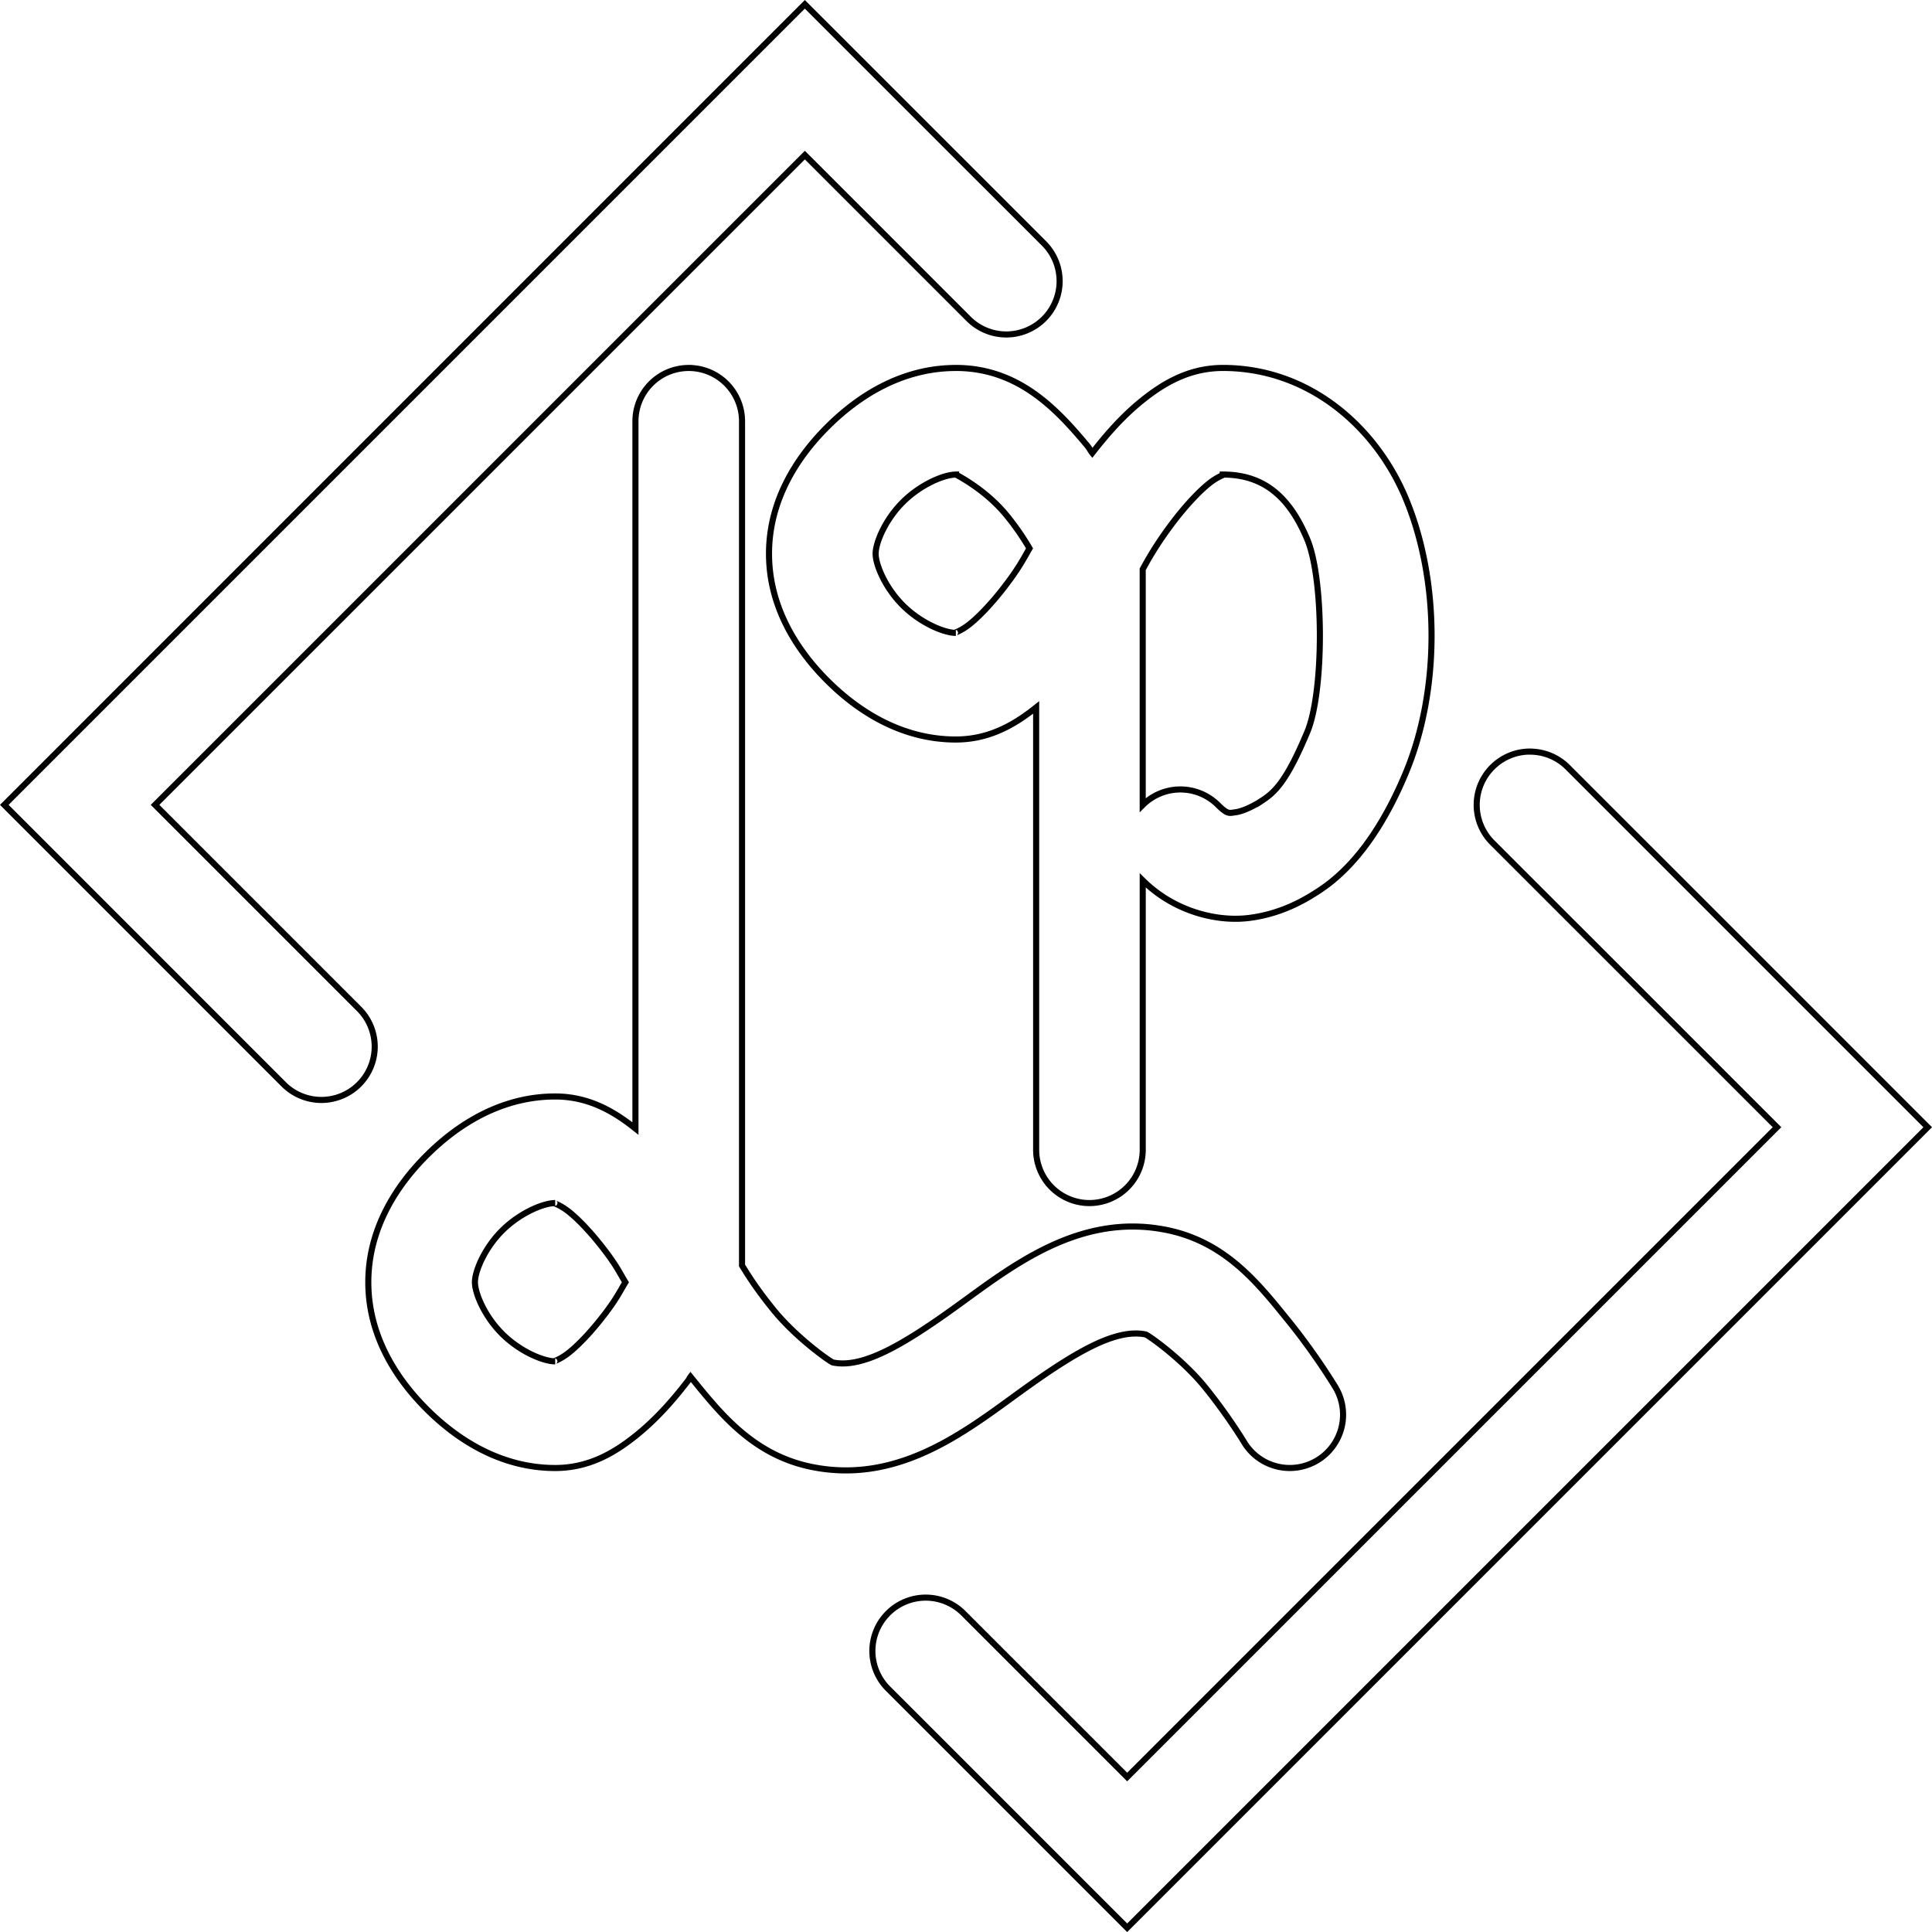 <?xml version="1.0" encoding="UTF-8" standalone="no"?>
<!-- Created with Inkscape (http://www.inkscape.org/) -->

<svg
   width="63.441mm"
   height="63.441mm"
   viewBox="0 0 63.441 63.441"
   version="1.1"
   id="svg1"
   inkscape:version="1.3 (1:1.3+202307231459+0e150ed6c4)"
   sodipodi:docname="logo_sketch.svg"
   inkscape:export-filename="jc_logo_export.svg"
   inkscape:export-xdpi="96"
   inkscape:export-ydpi="96"
   xmlns:inkscape="http://www.inkscape.org/namespaces/inkscape"
   xmlns:sodipodi="http://sodipodi.sourceforge.net/DTD/sodipodi-0.dtd"
   xmlns="http://www.w3.org/2000/svg"
   xmlns:svg="http://www.w3.org/2000/svg">
  <sodipodi:namedview
     id="namedview1"
     pagecolor="#505050"
     bordercolor="#eeeeee"
     borderopacity="1"
     inkscape:showpageshadow="0"
     inkscape:pageopacity="0"
     inkscape:pagecheckerboard="true"
     inkscape:deskcolor="#d1d1d1"
     inkscape:document-units="mm"
     showgrid="true"
     inkscape:zoom="16"
     inkscape:cx="260.84375"
     inkscape:cy="61.53125"
     inkscape:window-width="1920"
     inkscape:window-height="1016"
     inkscape:window-x="0"
     inkscape:window-y="27"
     inkscape:window-maximized="1"
     inkscape:current-layer="layer1"
     showguides="true">
    <inkscape:grid
       id="grid16"
       units="mm"
       originx="-155.113"
       originy="-125.11"
       spacingx="0.265"
       spacingy="0.265"
       empcolor="#0099e5"
       empopacity="0.302"
       color="#0099e5"
       opacity="0.149"
       empspacing="5"
       dotted="false"
       gridanglex="30"
       gridanglez="30"
       visible="true" />
  </sodipodi:namedview>
  <defs
     id="defs1" />
  <g
     inkscape:label="Layer 1"
     inkscape:groupmode="layer"
     id="layer1"
     transform="translate(-110.728,-76.331)">
    <path
       style="color:#000000;fill:none;stroke:#000000;stroke-width:0.2;stroke-linecap:round;stroke-dasharray:none"
       d="m 133.344,88.414 a 1.75,1.75 0 0 0 -1.75,1.75 v 23.225 c -0.675,-0.539 -1.513,-1.053 -2.635,-1.053 -1.682,-10e-6 -3.108,0.83 -4.201,1.914 -1.093,1.084 -1.936,2.501 -1.936,4.186 0,1.685 0.842,3.101 1.936,4.186 1.093,1.084 2.519,1.914 4.201,1.914 1.13,-1e-5 1.975,-0.521 2.652,-1.064 0.678,-0.544 1.229,-1.178 1.701,-1.791 0.055,-0.071 0.039,-0.07 0.092,-0.141 0.009,0.011 0.007,0.01 0.016,0.021 0.934,1.147 2.012,2.543 3.961,2.939 2.865,0.583 5.078,-1.187 6.855,-2.471 1.777,-1.284 3.118,-2.081 4.109,-1.879 0.076,0.015 1.19,0.794 1.943,1.719 0.753,0.925 1.291,1.816 1.291,1.816 a 1.75,1.75 0 0 0 2.4,0.602 1.75,1.75 0 0 0 0.602,-2.402 c 0,0 -0.645,-1.078 -1.578,-2.225 -0.934,-1.147 -2.012,-2.543 -3.961,-2.939 -2.865,-0.583 -5.078,1.187 -6.855,2.471 -1.777,1.284 -3.116,2.081 -4.107,1.879 -0.076,-0.015 -1.192,-0.794 -1.945,-1.719 -0.608,-0.747 -0.884,-1.216 -1.041,-1.467 V 90.164 a 1.75,1.75 0 0 0 -1.75,-1.75 z m -4.385,27.422 c -0.097,0 0.122,0.023 0.461,0.295 0.339,0.272 0.755,0.724 1.121,1.199 0.42,0.545 0.498,0.733 0.723,1.107 -0.224,0.374 -0.303,0.561 -0.723,1.105 -0.366,0.475 -0.782,0.925 -1.121,1.197 -0.339,0.272 -0.558,0.295 -0.461,0.295 -0.385,0 -1.154,-0.321 -1.736,-0.898 -0.583,-0.578 -0.9,-1.336 -0.9,-1.701 0,-0.366 0.318,-1.123 0.9,-1.701 0.583,-0.578 1.351,-0.898 1.736,-0.898 z"
       id="path29" />
    <path
       style="color:#000000;fill:none;stroke:#000000;stroke-width:0.2;stroke-linecap:round;stroke-dasharray:none"
       d="m 142.115,88.414 c -1.682,-6e-6 -3.106,0.83 -4.199,1.914 -1.093,1.084 -1.936,2.501 -1.936,4.186 0,1.685 0.842,3.103 1.936,4.188 1.093,1.084 2.517,1.912 4.199,1.912 1.122,0 1.962,-0.514 2.637,-1.053 2e-5,3.429 6e-5,7.501 0,14.525 a 1.75,1.75 0 0 0 1.75,1.75 1.75,1.75 0 0 0 1.75,-1.75 c 4e-5,-4.278 1e-5,-5.394 0,-8.846 1.034,1.026 2.442,1.369 3.504,1.232 1.062,-0.137 1.824,-0.592 2.281,-0.891 0.963,-0.629 1.98,-1.782 2.852,-3.869 1.129,-2.704 1.129,-6.31 0,-9.014 -0.989,-2.368 -3.193,-4.285 -6.002,-4.285 -1.13,0 -1.975,0.523 -2.652,1.066 -0.652,0.524 -1.178,1.133 -1.639,1.725 -0.066,-0.083 -0.1,-0.161 -0.17,-0.244 -0.983,-1.175 -2.242,-2.547 -4.311,-2.547 z m 0,3.5 c -0.001,0 0.934,0.464 1.627,1.293 0.326,0.389 0.6,0.8 0.793,1.131 -0.211,0.361 -0.351,0.652 -0.838,1.283 -0.366,0.475 -0.781,0.925 -1.119,1.197 -0.339,0.272 -0.56,0.295 -0.463,0.295 -0.385,0 -1.152,-0.321 -1.734,-0.898 -0.583,-0.578 -0.9,-1.336 -0.9,-1.701 0,-0.366 0.318,-1.123 0.9,-1.701 0.583,-0.578 1.349,-0.898 1.734,-0.898 z m 8.771,0 c 1.326,0 2.178,0.712 2.771,2.133 0.549,1.314 0.549,5.002 0,6.316 -0.711,1.702 -1.1,2.005 -1.535,2.289 v -0.002 c -0.242,0.158 -0.595,0.323 -0.814,0.352 -0.22,0.028 -0.262,0.083 -0.594,-0.246 a 1.75,1.75 0 0 0 -2.463,0.01 c -1e-5,-2.571 0,-7.276 0,-7.742 0.137,-0.245 0.44,-0.82 1.053,-1.615 0.366,-0.475 0.782,-0.927 1.121,-1.199 0.339,-0.272 0.558,-0.295 0.461,-0.295 z"
       id="path30" />
    <path
       style="color:#000000;fill:none;stroke:#000000;stroke-width:0.2;stroke-linecap:round;stroke-dasharray:none"
       d="m 137.156,76.473 -26.287,26.287 9.174,9.176 a 1.75,1.75 0 0 0 2.477,0 1.75,1.75 0 0 0 0,-2.475 l -6.701,-6.701 21.338,-21.336 5.377,5.377 a 1.75,1.75 0 0 0 2.475,0 1.75,1.75 0 0 0 0,-2.477 z"
       id="path31" />
    <path
       style="color:#000000;fill:none;stroke:#000000;stroke-width:0.2;stroke-linecap:round;stroke-dasharray:none"
       d="m 160.969,101.01 a 1.75,1.75 0 0 0 -1.238,0.514 1.75,1.75 0 0 0 0,2.475 l 9.348,9.346 -21.338,21.338 -5.377,-5.377 a 1.75,1.75 0 0 0 -2.477,0 1.75,1.75 0 0 0 0,2.475 l 7.854,7.852 26.287,-26.287 -11.82,-11.82 a 1.75,1.75 0 0 0 -1.238,-0.514 z"
       id="path32" />
  </g>
</svg>
